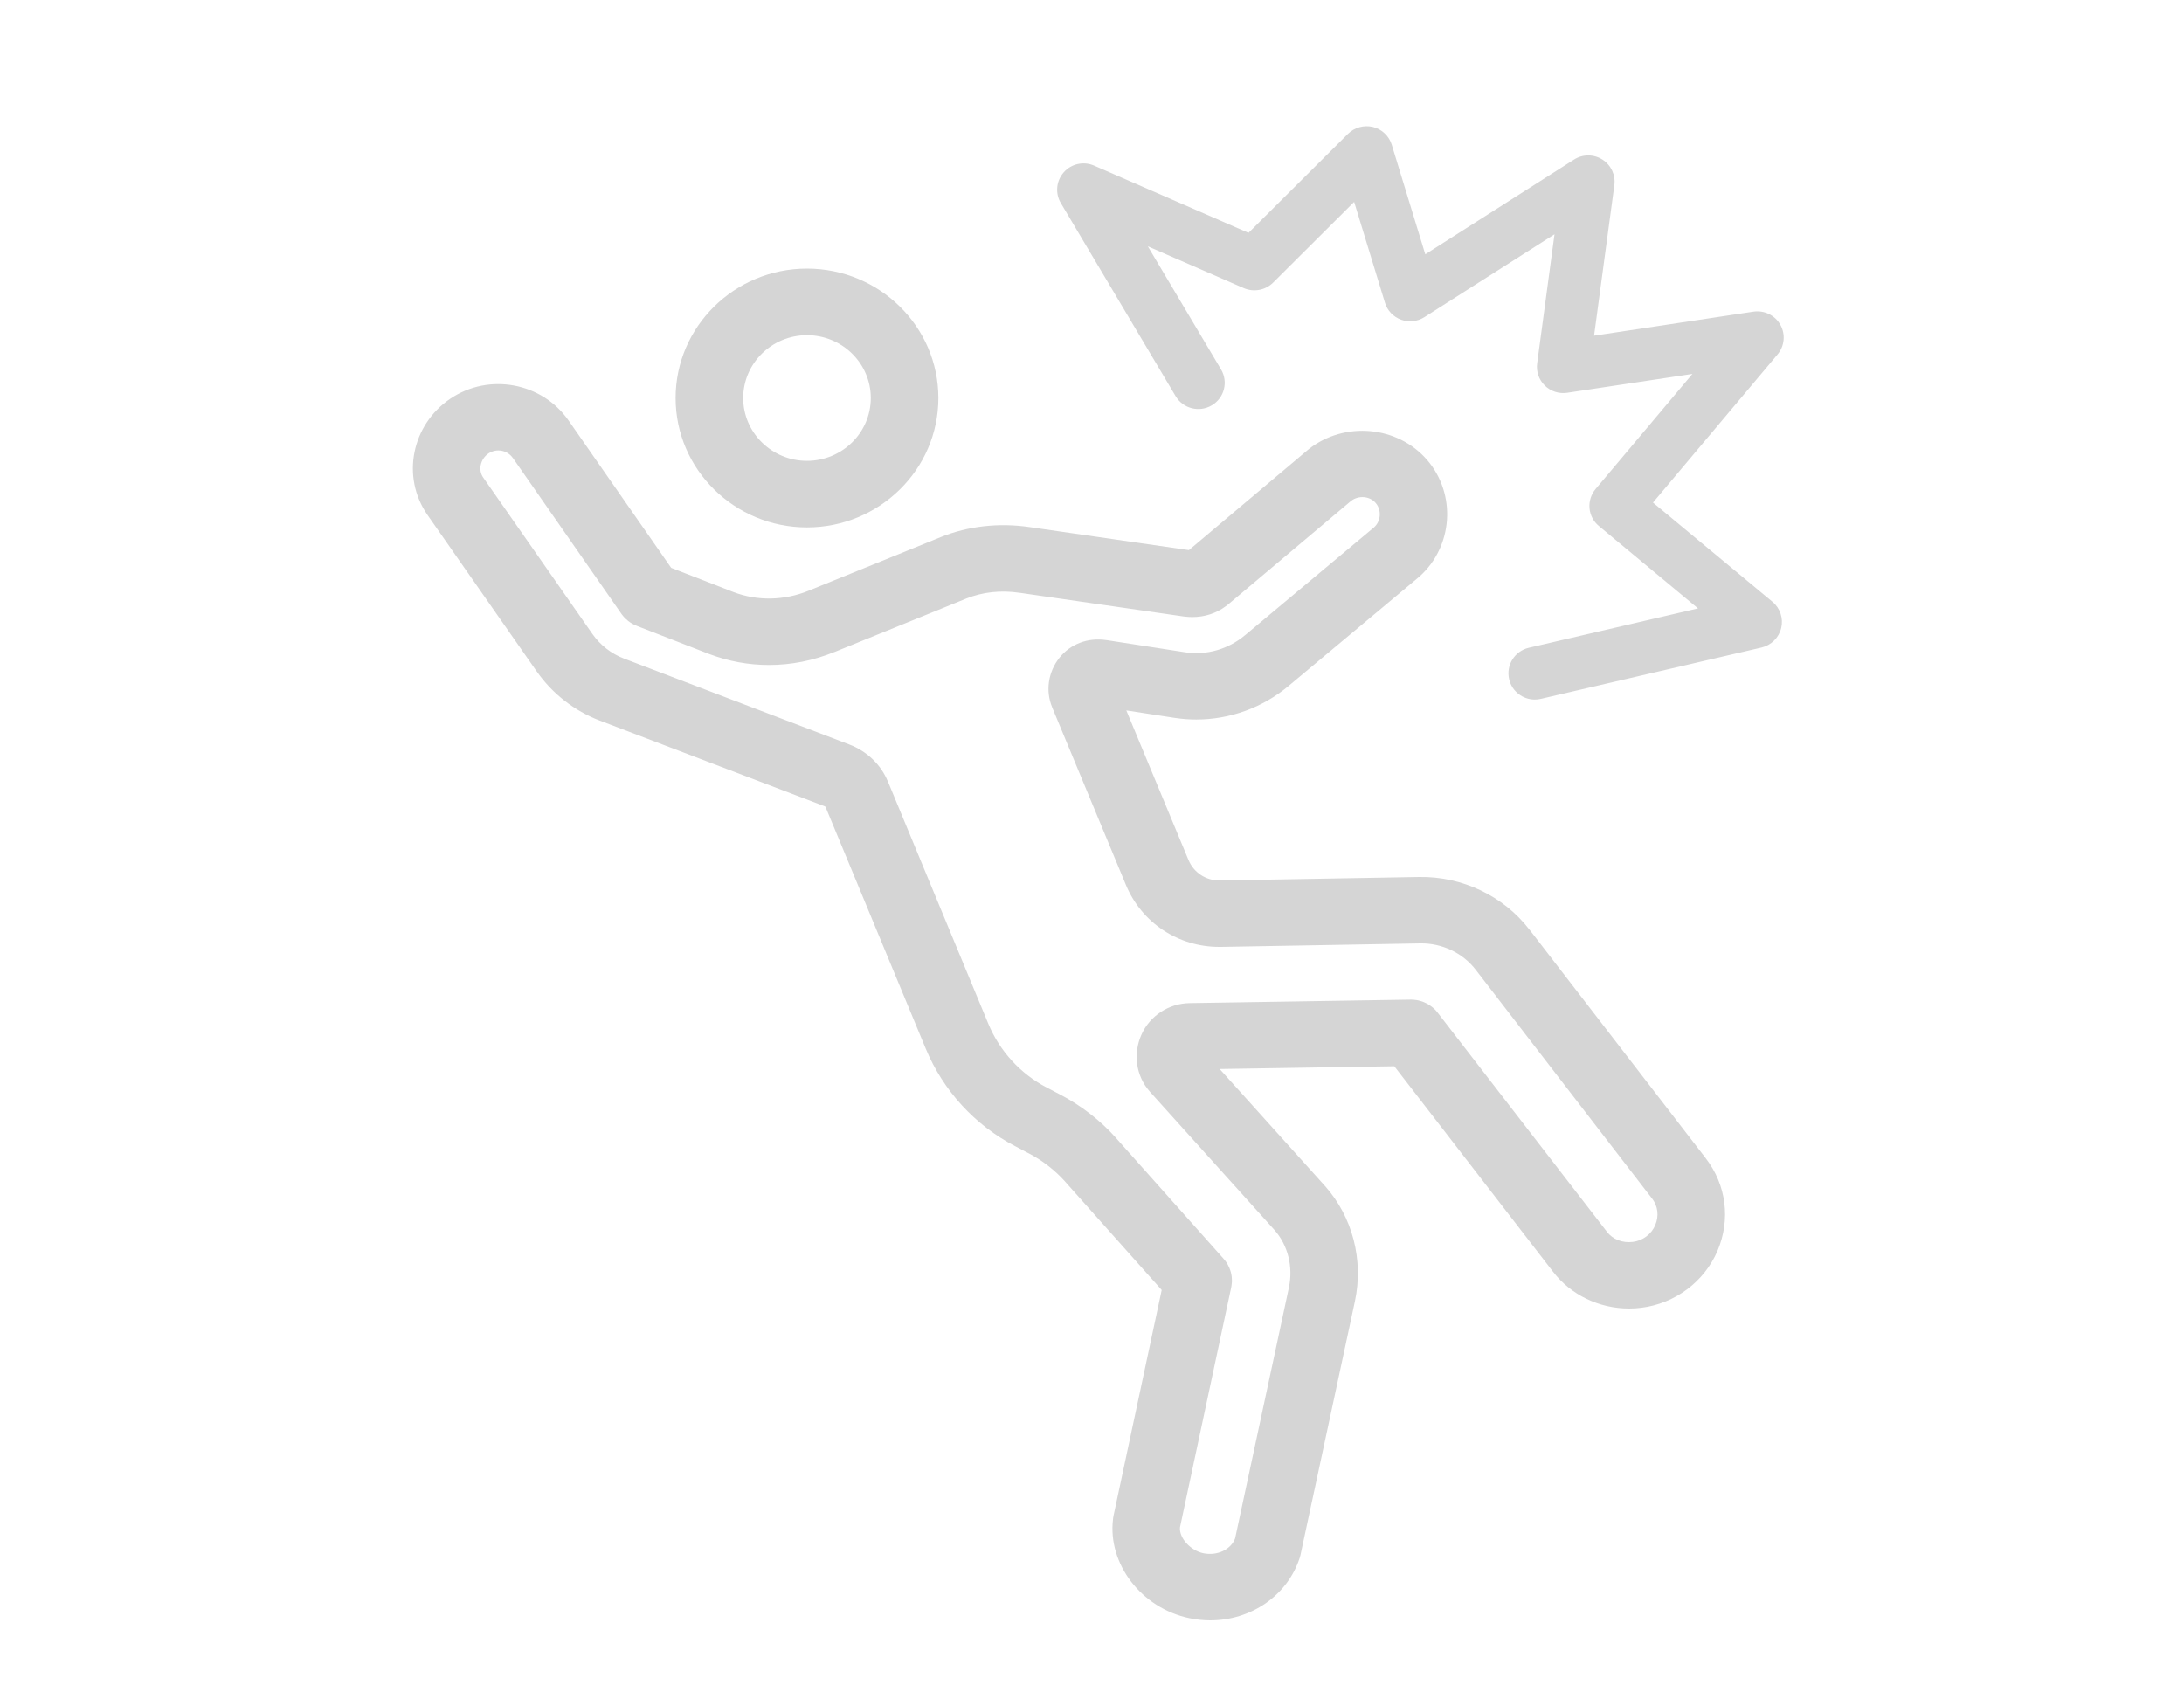 <?xml version="1.0" encoding="UTF-8"?>
<svg width="35px" height="27px" viewBox="0 0 35 27" version="1.1" xmlns="http://www.w3.org/2000/svg" xmlns:xlink="http://www.w3.org/1999/xlink">
    <!-- Generator: Sketch 50.2 (55047) - http://www.bohemiancoding.com/sketch -->
    <title>Icon 1</title>
    <desc>Created with Sketch.</desc>
    <defs></defs>
    <g id="Icon-1" stroke="none" stroke-width="1" fill="none" fill-rule="evenodd">
        <g id="Group-19" transform="translate(6, 2)" fill="#D5D5D5">
            <path d="M6.932,3.372 C7.496,3.372 7.955,3.824 7.955,4.379 C7.955,4.934 7.496,5.386 6.932,5.386 C6.369,5.386 5.91,4.934 5.91,4.379 C5.91,3.824 6.369,3.372 6.932,3.372 M6.932,6.453 C8.093,6.453 9.038,5.523 9.038,4.379 C9.038,3.235 8.093,2.305 6.932,2.305 C5.772,2.305 4.827,3.235 4.827,4.379 C4.827,5.523 5.772,6.453 6.932,6.453" id="Fill-1"></path>
            <path d="M22.405,7.645 L20.49,6.055 L22.486,3.681 C22.599,3.547 22.617,3.357 22.531,3.205 C22.445,3.052 22.273,2.969 22.099,2.995 L19.546,3.38 L19.871,0.968 C19.893,0.805 19.818,0.645 19.679,0.557 C19.54,0.469 19.363,0.469 19.224,0.558 L16.841,2.076 L16.304,0.321 C16.261,0.18 16.147,0.071 16.003,0.035 C15.859,-0 15.706,0.042 15.601,0.146 L14.008,1.732 L11.533,0.654 C11.365,0.581 11.169,0.624 11.048,0.761 C10.926,0.898 10.907,1.097 11,1.254 L12.84,4.349 C12.959,4.549 13.218,4.615 13.419,4.497 C13.62,4.379 13.687,4.121 13.568,3.921 L12.395,1.948 L13.933,2.618 C14.093,2.687 14.279,2.652 14.402,2.53 L15.701,1.236 L16.195,2.852 C16.233,2.978 16.329,3.078 16.453,3.124 C16.577,3.169 16.716,3.154 16.827,3.083 L18.912,1.755 L18.634,3.823 C18.616,3.955 18.662,4.086 18.756,4.179 C18.851,4.272 18.984,4.315 19.116,4.295 L21.122,3.993 L19.57,5.838 C19.498,5.924 19.463,6.035 19.473,6.146 C19.483,6.257 19.537,6.36 19.624,6.431 L21.212,7.751 L18.5,8.382 C18.273,8.435 18.132,8.661 18.185,8.887 C18.23,9.081 18.404,9.212 18.596,9.212 C18.628,9.212 18.66,9.209 18.692,9.201 L22.23,8.378 C22.386,8.341 22.508,8.22 22.545,8.065 C22.582,7.91 22.528,7.747 22.405,7.645 M20.526,17.636 C20.464,17.782 20.326,17.885 20.167,17.904 C20.001,17.925 19.845,17.864 19.751,17.741 C19.751,17.741 19.751,17.74 19.751,17.74 C19.75,17.74 19.75,17.739 19.75,17.739 L17.04,14.231 C17.038,14.228 17.035,14.225 17.033,14.222 C17.027,14.214 17.02,14.207 17.014,14.199 C17.008,14.193 17.002,14.187 16.997,14.181 C16.99,14.175 16.984,14.169 16.978,14.163 C16.971,14.157 16.964,14.151 16.957,14.145 C16.951,14.14 16.945,14.135 16.939,14.131 C16.931,14.125 16.923,14.119 16.915,14.114 C16.909,14.109 16.902,14.105 16.896,14.101 C16.888,14.096 16.88,14.092 16.872,14.087 C16.864,14.083 16.856,14.079 16.849,14.076 C16.841,14.072 16.833,14.068 16.826,14.065 C16.817,14.061 16.808,14.058 16.799,14.054 C16.792,14.052 16.785,14.049 16.778,14.047 C16.768,14.044 16.758,14.041 16.749,14.039 C16.742,14.037 16.734,14.035 16.727,14.033 C16.718,14.031 16.708,14.03 16.699,14.028 C16.691,14.027 16.683,14.026 16.675,14.025 C16.666,14.024 16.657,14.023 16.649,14.022 C16.639,14.022 16.63,14.021 16.62,14.021 C16.617,14.021 16.613,14.02 16.61,14.02 C16.607,14.02 16.604,14.02 16.601,14.021 L13.065,14.077 L13.065,14.077 C12.731,14.082 12.428,14.28 12.293,14.581 C12.154,14.89 12.206,15.248 12.425,15.493 C12.425,15.493 12.425,15.493 12.425,15.494 C12.426,15.494 12.426,15.494 12.426,15.495 L14.421,17.71 L14.421,17.71 C14.64,17.955 14.727,18.302 14.655,18.638 C14.655,18.639 14.655,18.639 14.655,18.639 L13.793,22.658 C13.724,22.837 13.505,22.94 13.284,22.894 C13.076,22.85 12.894,22.647 12.91,22.479 L13.731,18.633 C13.732,18.63 13.732,18.626 13.733,18.622 C13.735,18.613 13.736,18.604 13.737,18.594 C13.739,18.586 13.74,18.577 13.74,18.569 C13.741,18.56 13.741,18.552 13.742,18.544 C13.742,18.534 13.742,18.525 13.742,18.516 C13.742,18.508 13.742,18.501 13.741,18.493 C13.741,18.483 13.74,18.474 13.739,18.464 C13.738,18.456 13.737,18.449 13.736,18.442 C13.734,18.432 13.733,18.423 13.731,18.414 C13.729,18.406 13.727,18.397 13.725,18.389 C13.722,18.381 13.72,18.373 13.718,18.365 C13.715,18.356 13.711,18.347 13.708,18.339 C13.705,18.331 13.703,18.324 13.7,18.317 C13.696,18.308 13.692,18.299 13.687,18.291 C13.684,18.284 13.681,18.277 13.677,18.27 C13.672,18.262 13.668,18.254 13.663,18.246 C13.658,18.239 13.653,18.232 13.649,18.225 C13.644,18.218 13.639,18.211 13.634,18.205 C13.628,18.197 13.622,18.189 13.615,18.182 C13.613,18.179 13.611,18.176 13.608,18.173 L11.883,16.237 C11.883,16.237 11.883,16.236 11.883,16.236 C11.635,15.958 11.326,15.718 10.99,15.543 C10.99,15.543 10.99,15.543 10.989,15.543 L10.988,15.542 C10.988,15.542 10.988,15.542 10.988,15.542 L10.988,15.542 L10.775,15.43 C10.775,15.43 10.775,15.43 10.775,15.43 C10.775,15.43 10.774,15.43 10.774,15.43 C10.353,15.21 10.021,14.847 9.838,14.407 C9.838,14.407 9.838,14.407 9.838,14.407 L8.227,10.52 C8.227,10.52 8.227,10.52 8.227,10.52 C8.227,10.52 8.227,10.52 8.226,10.52 C8.116,10.253 7.89,10.038 7.608,9.931 C7.608,9.931 7.608,9.931 7.608,9.931 L4,8.555 C4,8.555 4,8.555 4,8.555 C3.797,8.478 3.618,8.338 3.495,8.162 C3.495,8.161 3.495,8.161 3.495,8.161 C3.495,8.161 3.494,8.161 3.494,8.161 L1.742,5.651 C1.742,5.651 1.742,5.651 1.742,5.651 C1.659,5.531 1.699,5.355 1.829,5.267 C1.956,5.182 2.131,5.214 2.218,5.34 C2.218,5.34 2.219,5.34 2.219,5.34 L3.957,7.836 C3.958,7.837 3.959,7.839 3.96,7.841 C3.968,7.851 3.976,7.862 3.985,7.872 C3.988,7.876 3.991,7.879 3.994,7.883 C4.003,7.894 4.013,7.904 4.024,7.915 C4.025,7.916 4.027,7.918 4.029,7.919 C4.039,7.929 4.049,7.938 4.06,7.946 C4.062,7.948 4.065,7.951 4.067,7.953 C4.08,7.962 4.092,7.971 4.105,7.98 C4.107,7.981 4.109,7.982 4.112,7.984 C4.14,8.002 4.17,8.017 4.201,8.029 C4.202,8.03 4.204,8.03 4.205,8.031 L5.36,8.48 C5.36,8.48 5.361,8.48 5.362,8.48 C5.362,8.481 5.363,8.481 5.363,8.481 C5.672,8.599 5.997,8.658 6.323,8.658 C6.678,8.658 7.035,8.588 7.374,8.449 C7.375,8.449 7.375,8.449 7.376,8.449 L9.485,7.593 C9.746,7.488 10.042,7.456 10.34,7.501 C10.341,7.501 10.341,7.501 10.342,7.501 C10.342,7.501 10.342,7.501 10.343,7.501 L12.966,7.88 C12.975,7.881 12.983,7.882 12.991,7.883 C13.03,7.887 13.069,7.89 13.108,7.89 C13.304,7.89 13.491,7.83 13.641,7.718 C13.65,7.712 13.658,7.706 13.667,7.699 C13.671,7.695 13.676,7.692 13.681,7.688 C13.681,7.688 13.681,7.688 13.681,7.688 C13.681,7.688 13.682,7.688 13.682,7.687 L15.653,6.027 C15.772,5.936 15.951,5.95 16.045,6.06 C16.143,6.172 16.132,6.351 16.021,6.451 L13.95,8.183 C13.95,8.183 13.95,8.183 13.95,8.183 C13.95,8.183 13.95,8.183 13.949,8.183 C13.683,8.406 13.336,8.505 12.998,8.455 L11.732,8.259 C11.731,8.259 11.73,8.259 11.73,8.259 C11.729,8.259 11.729,8.259 11.728,8.259 C11.435,8.215 11.155,8.321 10.979,8.541 C10.797,8.769 10.752,9.074 10.862,9.337 C10.862,9.337 10.862,9.338 10.862,9.338 L12.045,12.186 C12.045,12.186 12.045,12.186 12.045,12.186 C12.297,12.79 12.881,13.176 13.54,13.176 C13.549,13.176 13.558,13.176 13.567,13.176 L13.567,13.176 L13.568,13.176 L16.761,13.12 L16.761,13.12 C17.108,13.114 17.44,13.272 17.648,13.541 L17.648,13.541 L20.471,17.204 C20.472,17.204 20.472,17.204 20.472,17.205 C20.472,17.205 20.473,17.205 20.473,17.205 C20.57,17.33 20.589,17.487 20.526,17.636 M21.333,16.56 L18.51,12.898 L18.509,12.898 C18.509,12.898 18.509,12.898 18.509,12.898 C18.094,12.359 17.434,12.045 16.744,12.056 C16.744,12.056 16.743,12.056 16.743,12.056 C16.743,12.056 16.743,12.056 16.743,12.056 L13.55,12.112 L13.55,12.112 C13.547,12.112 13.544,12.112 13.541,12.112 C13.323,12.112 13.13,11.984 13.046,11.783 C13.046,11.783 13.046,11.783 13.046,11.783 L12.05,9.386 L12.833,9.507 C12.833,9.507 12.834,9.507 12.835,9.507 C12.835,9.507 12.835,9.507 12.836,9.507 C12.948,9.524 13.06,9.532 13.171,9.532 C13.707,9.532 14.231,9.344 14.649,8.995 C14.649,8.994 14.65,8.994 14.65,8.994 L16.732,7.254 C16.734,7.252 16.736,7.25 16.738,7.248 C16.74,7.246 16.742,7.245 16.745,7.243 C17.288,6.759 17.344,5.919 16.869,5.37 C16.397,4.824 15.547,4.747 14.974,5.198 C14.972,5.2 14.97,5.202 14.968,5.204 C14.965,5.206 14.963,5.207 14.961,5.209 L13.053,6.817 L10.5,6.448 C10.499,6.448 10.499,6.448 10.499,6.448 C10.008,6.376 9.516,6.431 9.076,6.608 C9.075,6.608 9.075,6.609 9.075,6.609 C9.075,6.609 9.075,6.609 9.074,6.609 L6.964,7.465 C6.964,7.465 6.963,7.465 6.963,7.465 C6.963,7.465 6.963,7.465 6.962,7.466 C6.568,7.627 6.139,7.635 5.754,7.489 L4.756,7.101 L3.11,4.737 C3.11,4.737 3.11,4.737 3.109,4.737 C3.109,4.737 3.109,4.736 3.109,4.736 C2.684,4.129 1.836,3.973 1.218,4.389 C0.595,4.809 0.429,5.643 0.848,6.249 C0.848,6.25 0.848,6.25 0.849,6.251 C0.849,6.251 0.849,6.251 0.849,6.251 L2.602,8.762 C2.603,8.763 2.603,8.763 2.603,8.763 C2.603,8.763 2.603,8.763 2.603,8.763 L2.603,8.763 C2.603,8.764 2.604,8.764 2.604,8.764 C2.849,9.116 3.206,9.394 3.609,9.548 L3.609,9.548 L7.217,10.923 L7.217,10.923 C7.221,10.924 7.226,10.928 7.229,10.931 L8.837,14.81 C8.837,14.81 8.837,14.81 8.837,14.81 C8.837,14.81 8.837,14.81 8.837,14.81 C9.115,15.479 9.622,16.033 10.266,16.369 C10.266,16.369 10.266,16.369 10.267,16.369 L10.48,16.482 C10.481,16.482 10.481,16.482 10.481,16.482 C10.481,16.482 10.482,16.482 10.482,16.482 C10.704,16.598 10.907,16.756 11.07,16.938 C11.07,16.939 11.07,16.939 11.07,16.939 L12.617,18.675 L11.846,22.288 C11.844,22.294 11.844,22.3 11.843,22.306 C11.842,22.312 11.84,22.319 11.839,22.325 C11.839,22.329 11.838,22.333 11.838,22.337 C11.837,22.34 11.837,22.343 11.837,22.346 C11.749,23.065 12.293,23.775 13.061,23.935 C13.173,23.958 13.285,23.97 13.395,23.97 C14.045,23.97 14.63,23.577 14.829,22.967 C14.829,22.966 14.83,22.965 14.83,22.964 C14.834,22.949 14.838,22.934 14.842,22.919 C14.842,22.917 14.843,22.915 14.843,22.913 L15.713,18.858 L15.713,18.858 C15.855,18.195 15.676,17.504 15.234,17.008 C15.234,17.008 15.233,17.008 15.233,17.007 C15.233,17.007 15.232,17.007 15.232,17.006 L13.546,15.133 L16.345,15.089 L18.889,18.383 C18.889,18.383 18.89,18.384 18.89,18.384 C19.177,18.757 19.63,18.972 20.107,18.972 C20.171,18.972 20.236,18.968 20.301,18.96 C20.844,18.893 21.312,18.543 21.524,18.047 C21.737,17.546 21.666,16.992 21.335,16.563 C21.334,16.563 21.334,16.561 21.333,16.56" id="Fill-6"></path>
        </g>
    </g>
</svg>